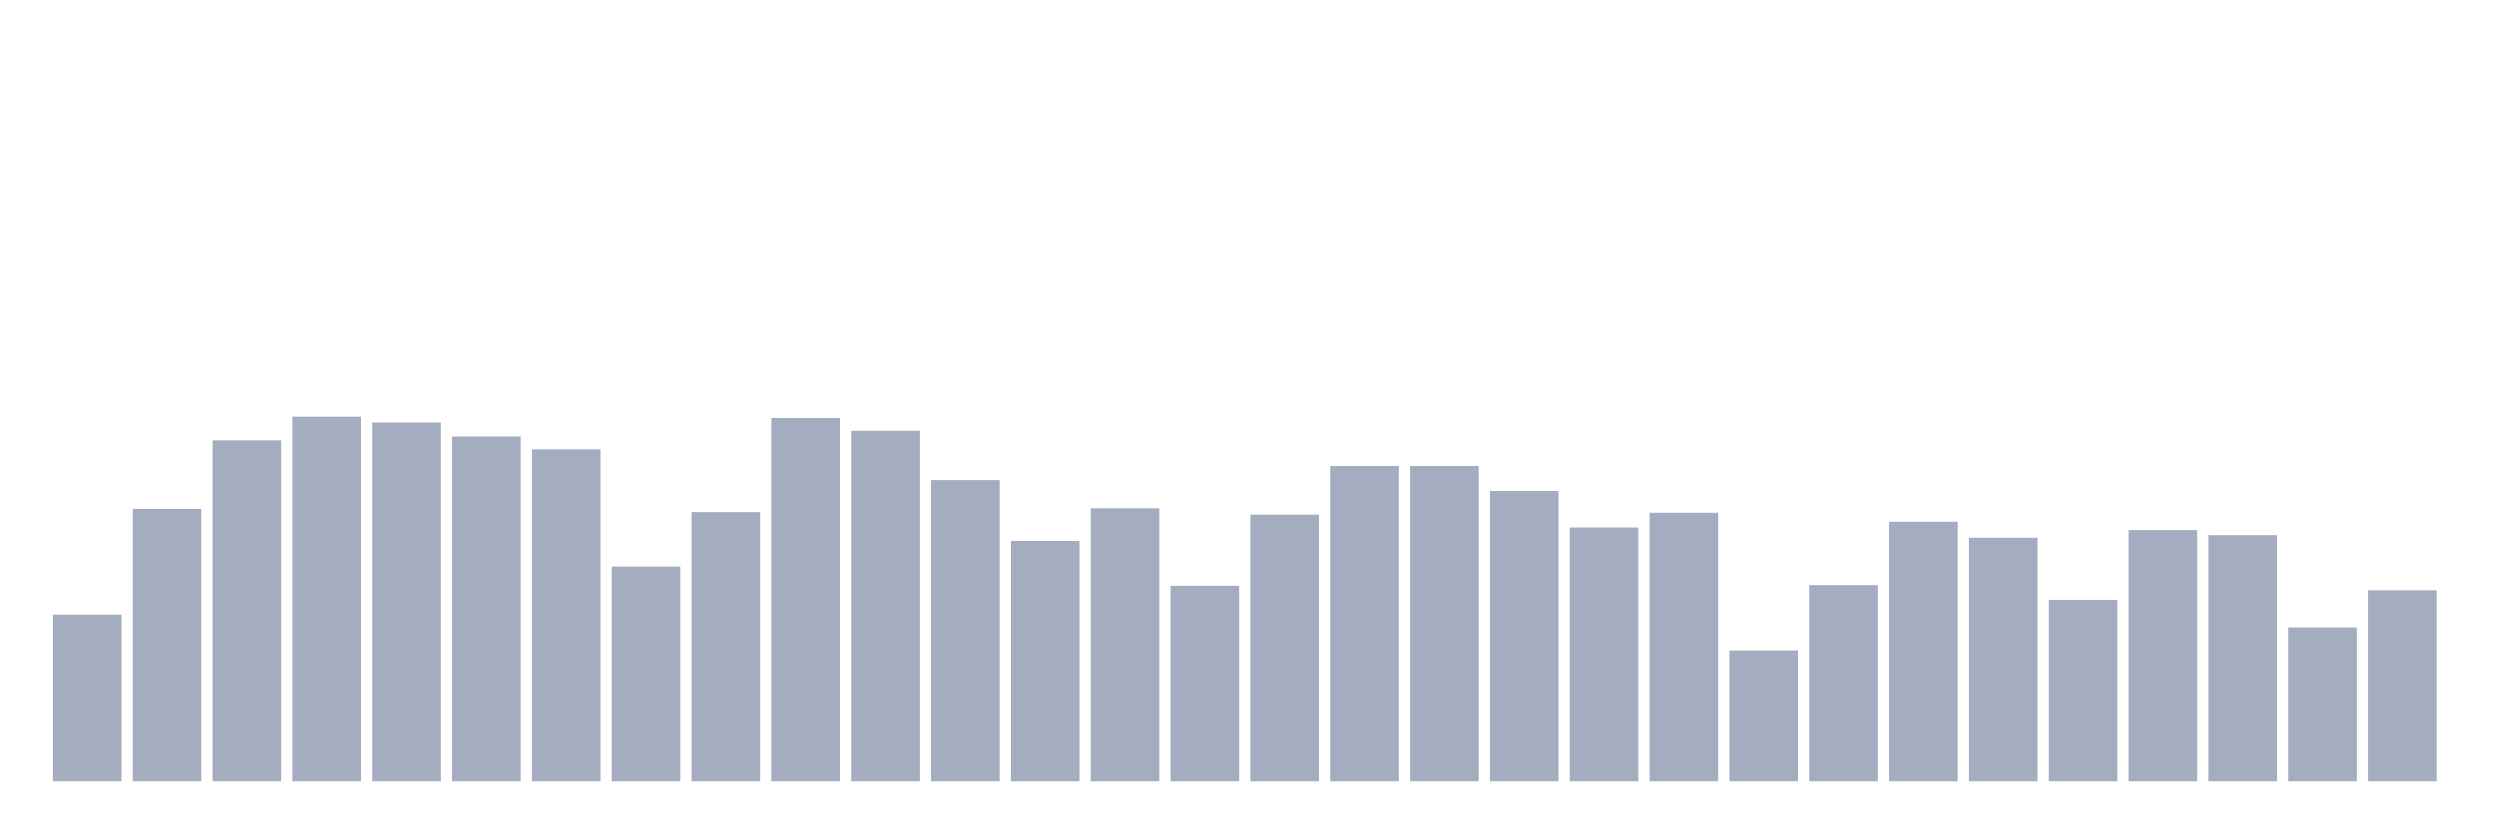 <svg xmlns="http://www.w3.org/2000/svg" viewBox="0 0 480 160"><g transform="translate(10,10)"><rect class="bar" x="0.153" width="13.175" y="108.014" height="31.986" fill="rgb(164,173,192)"></rect><rect class="bar" x="15.482" width="13.175" y="87.715" height="52.285" fill="rgb(164,173,192)"></rect><rect class="bar" x="30.81" width="13.175" y="74.552" height="65.448" fill="rgb(164,173,192)"></rect><rect class="bar" x="46.138" width="13.175" y="70" height="70" fill="rgb(164,173,192)"></rect><rect class="bar" x="61.466" width="13.175" y="71.107" height="68.893" fill="rgb(164,173,192)"></rect><rect class="bar" x="76.794" width="13.175" y="73.814" height="66.186" fill="rgb(164,173,192)"></rect><rect class="bar" x="92.123" width="13.175" y="76.274" height="63.726" fill="rgb(164,173,192)"></rect><rect class="bar" x="107.451" width="13.175" y="98.787" height="41.213" fill="rgb(164,173,192)"></rect><rect class="bar" x="122.779" width="13.175" y="88.33" height="51.67" fill="rgb(164,173,192)"></rect><rect class="bar" x="138.107" width="13.175" y="70.246" height="69.754" fill="rgb(164,173,192)"></rect><rect class="bar" x="153.436" width="13.175" y="72.707" height="67.293" fill="rgb(164,173,192)"></rect><rect class="bar" x="168.764" width="13.175" y="82.179" height="57.821" fill="rgb(164,173,192)"></rect><rect class="bar" x="184.092" width="13.175" y="93.866" height="46.134" fill="rgb(164,173,192)"></rect><rect class="bar" x="199.42" width="13.175" y="87.592" height="52.408" fill="rgb(164,173,192)"></rect><rect class="bar" x="214.748" width="13.175" y="102.478" height="37.522" fill="rgb(164,173,192)"></rect><rect class="bar" x="230.077" width="13.175" y="88.822" height="51.178" fill="rgb(164,173,192)"></rect><rect class="bar" x="245.405" width="13.175" y="79.473" height="60.527" fill="rgb(164,173,192)"></rect><rect class="bar" x="260.733" width="13.175" y="79.473" height="60.527" fill="rgb(164,173,192)"></rect><rect class="bar" x="276.061" width="13.175" y="84.271" height="55.729" fill="rgb(164,173,192)"></rect><rect class="bar" x="291.39" width="13.175" y="91.283" height="48.717" fill="rgb(164,173,192)"></rect><rect class="bar" x="306.718" width="13.175" y="88.453" height="51.547" fill="rgb(164,173,192)"></rect><rect class="bar" x="322.046" width="13.175" y="114.903" height="25.097" fill="rgb(164,173,192)"></rect><rect class="bar" x="337.374" width="13.175" y="102.355" height="37.645" fill="rgb(164,173,192)"></rect><rect class="bar" x="352.702" width="13.175" y="90.176" height="49.824" fill="rgb(164,173,192)"></rect><rect class="bar" x="368.031" width="13.175" y="93.251" height="46.749" fill="rgb(164,173,192)"></rect><rect class="bar" x="383.359" width="13.175" y="105.185" height="34.815" fill="rgb(164,173,192)"></rect><rect class="bar" x="398.687" width="13.175" y="91.775" height="48.225" fill="rgb(164,173,192)"></rect><rect class="bar" x="414.015" width="13.175" y="92.759" height="47.241" fill="rgb(164,173,192)"></rect><rect class="bar" x="429.344" width="13.175" y="110.475" height="29.525" fill="rgb(164,173,192)"></rect><rect class="bar" x="444.672" width="13.175" y="103.339" height="36.661" fill="rgb(164,173,192)"></rect></g></svg>